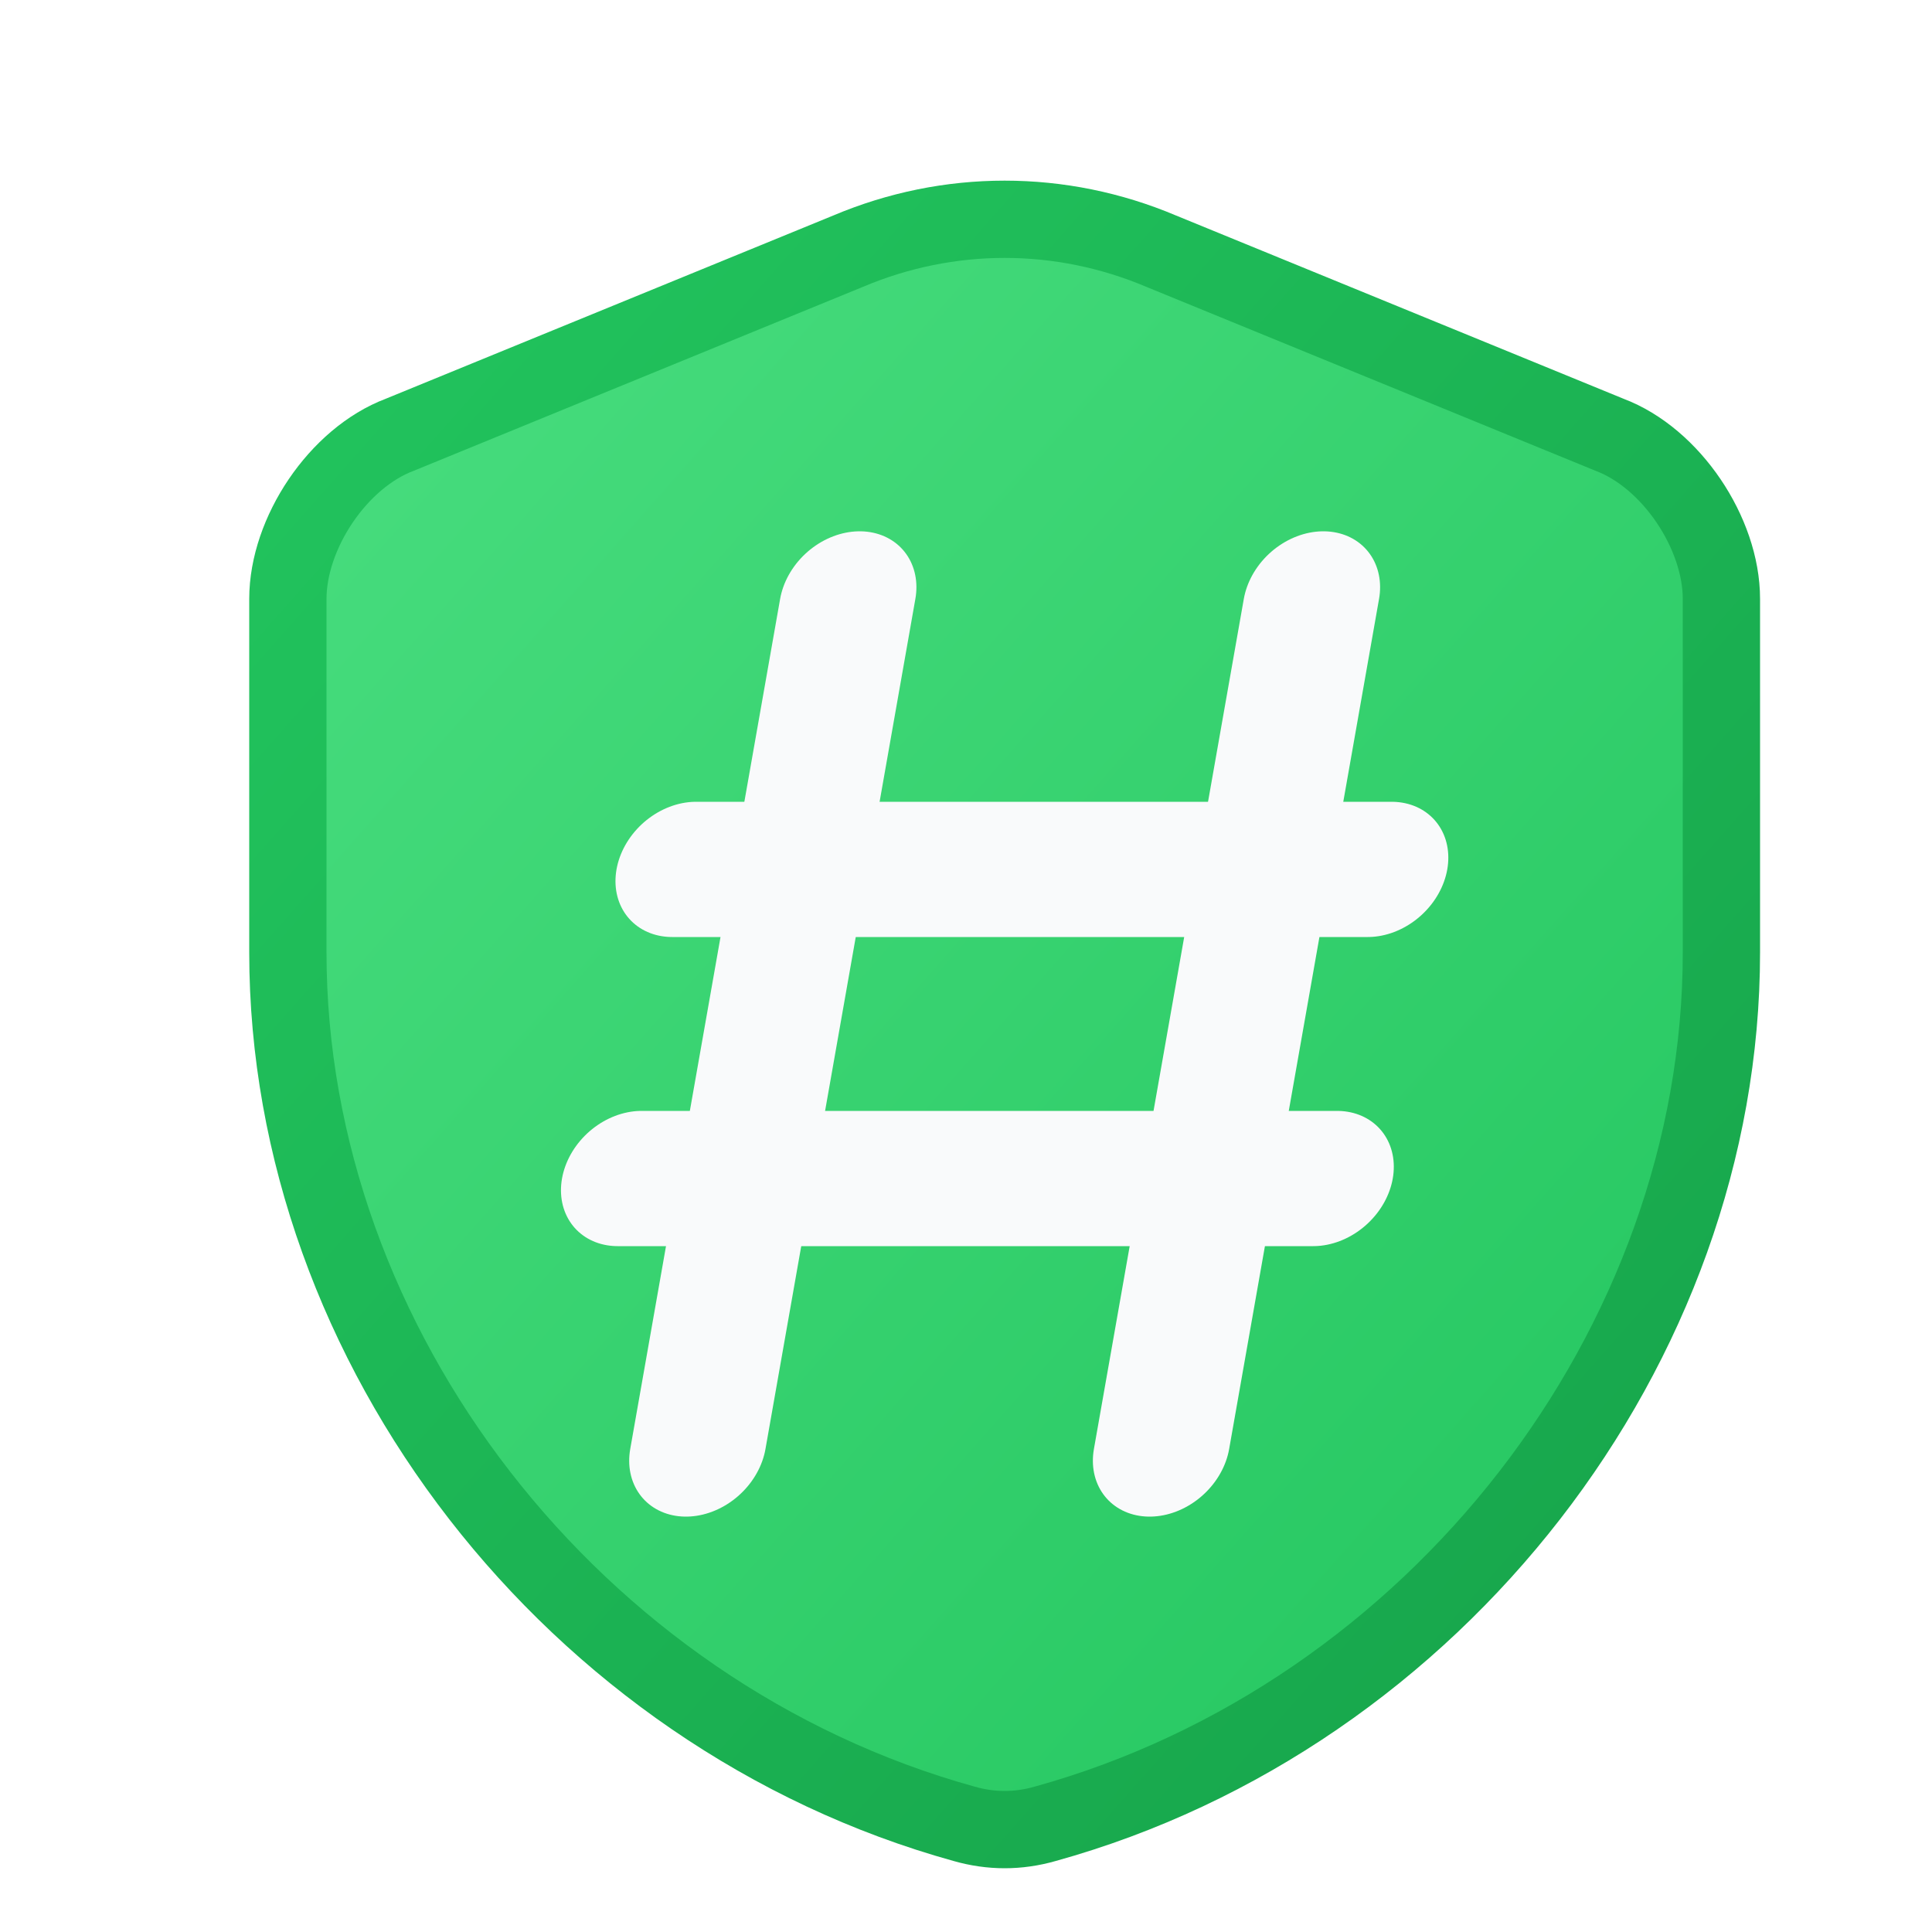 <svg width="200" height="200" viewBox="0 0 100 100" xmlns="http://www.w3.org/2000/svg"
     aria-labelledby="logoTitle logoDesc">
    <title id="logoTitle">hashIsh.js Shield Logo</title>
    <desc id="logoDesc">A logo featuring a stylized hash symbol inside a modern security shield.</desc>

    <defs>
        <!-- Define the green gradient used in the landing page -->
        <linearGradient id="logoGradient" x1="0%" y1="0%" x2="100%" y2="100%">
            <stop offset="0%" style="stop-color:#4ade80; stop-opacity:1"/>
            <stop offset="100%" style="stop-color:#22c55e; stop-opacity:1"/>
        </linearGradient>
        <!-- A slightly darker gradient for the shield border -->
        <linearGradient id="borderGradient" x1="0%" y1="0%" x2="100%" y2="100%">
            <stop offset="0%" style="stop-color:#22c55e; stop-opacity:1"/>
            <stop offset="100%" style="stop-color:#16a34a; stop-opacity:1"/>
        </linearGradient>
        <!-- Add a subtle drop shadow for depth -->
        <filter id="dropShadow" x="-20%" y="-20%" width="140%" height="140%">
            <feGaussianBlur in="SourceAlpha" stdDeviation="2.5"/>
            <feOffset dx="2" dy="3" result="offsetblur"/>
            <feFlood flood-color="#000" flood-opacity="0.3"/>
            <feComposite in2="offsetblur" operator="in"/>
            <feMerge>
                <feMergeNode/>
                <feMergeNode in="SourceGraphic"/>
            </feMerge>
        </filter>
    </defs>

    <!-- Main logo group with drop shadow -->
    <g filter="url(#dropShadow)">
        <!-- The shield shape, adapted from the reference SVG -->
        <path d="M87.1,46.3 C87.1,66.7 72.3,85.8 52.1,91.4 C50.7,91.8 49.3,91.8 47.9,91.4 C27.7,85.8 12.9,66.7 12.9,46.3 V28 C12.9,24.6 15.5,20.7 18.7,19.5 L41.9,10 C47.1,7.8 52.9,7.8 58.1,10 L81.3,19.5 C84.5,20.7 87.1,24.6 87.1,28 V46.3 Z"
              fill="url(#logoGradient)"
              stroke="url(#borderGradient)"
              stroke-width="4"/>

        <!-- The stylized hash symbol inside the shield, skewed for an italic look -->
        <g transform="translate(50 50) skewX(-10) translate(-50 -50)">
            <g stroke="#F9FAFB" stroke-width="7" stroke-linecap="round">
                <!-- Vertical Lines -->
                <path d="M38 28 L38 72"/>
                <path d="M62 28 L62 72"/>
                <!-- Horizontal Lines with increased spacing -->
                <path d="M32 42 L68 42"/>
                <path d="M32 58 L68 58"/>
            </g>
        </g>
    </g>
</svg>
